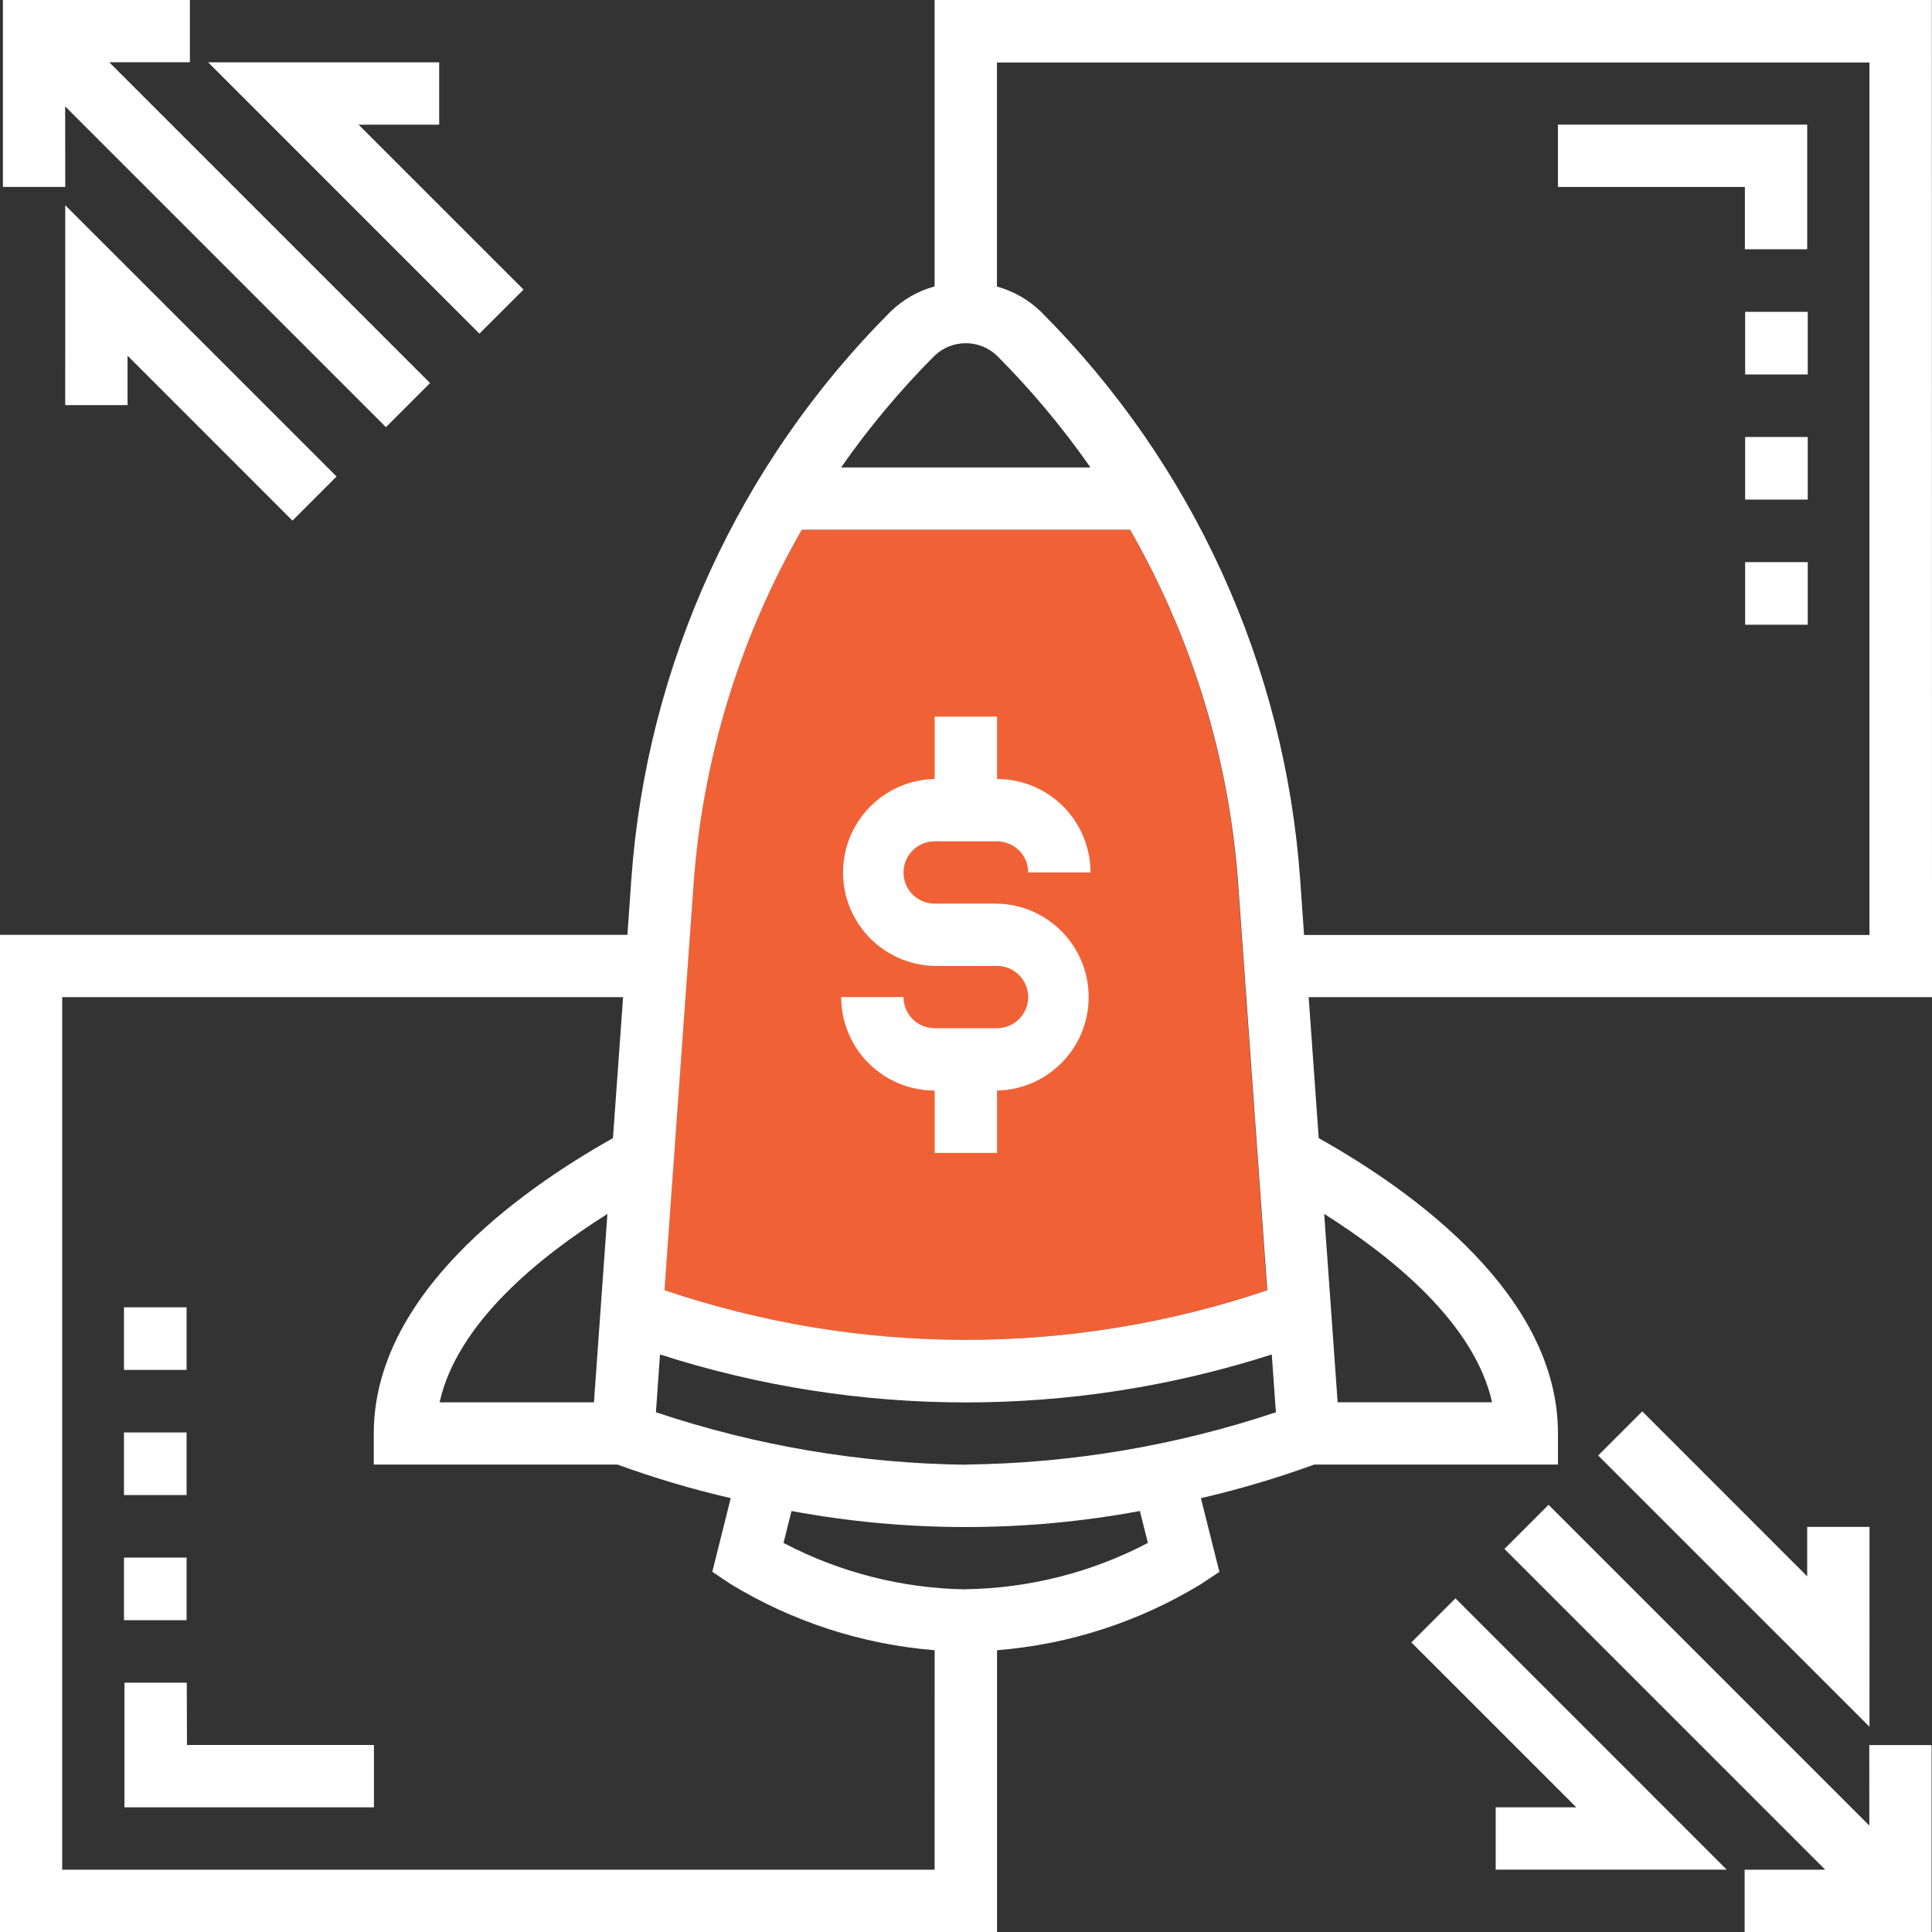 <svg id="eYFZwoGUhqC1" xmlns="http://www.w3.org/2000/svg" xmlns:xlink="http://www.w3.org/1999/xlink" viewBox="0 0 53 53" shape-rendering="geometricPrecision" text-rendering="geometricPrecision"><rect x="0" y="0" width="53" height="53" fill="#333333" stroke="none"/><style><![CDATA[#eYFZwoGUhqC13_to {animation: eYFZwoGUhqC13_to__to 3000ms linear infinite normal forwards}@keyframes eYFZwoGUhqC13_to__to { 0% {transform: translate(702.22px,331.915px)} 50% {transform: translate(702.22px,328.519px)} 100% {transform: translate(702.22px,331.915px)}} #eYFZwoGUhqC17_to {animation: eYFZwoGUhqC17_to__to 3000ms linear infinite normal forwards}@keyframes eYFZwoGUhqC17_to__to { 0% {transform: translate(705.182px,298.901px)} 50% {transform: translate(710.64px,304.359px)} 100% {transform: translate(705.182px,298.901px)}} #eYFZwoGUhqC23_to {animation: eYFZwoGUhqC23_to__to 3000ms linear infinite normal forwards}@keyframes eYFZwoGUhqC23_to__to { 0% {transform: translate(746.694px,304.608px)} 50% {transform: translate(746.694px,308.008px)} 100% {transform: translate(746.694px,304.608px)}} #eYFZwoGUhqC29_ts {animation: eYFZwoGUhqC29_ts__ts 3000ms linear infinite normal forwards}@keyframes eYFZwoGUhqC29_ts__ts { 0% {transform: translate(724.457px,317.406px) scale(1,1)} 50% {transform: translate(724.457px,317.406px) scale(0.529,0.529)} 100% {transform: translate(724.457px,317.406px) scale(1,1)}}]]></style><g transform="translate(-697.961-291.761)"><path d="M731.787,563.525l.506-2.021c-1.054-.243-2.091-.551-3.107-.921h-6.681v-.855c0-3.775,3.933-6.625,6.561-8.1l.278-3.867h-15.387v23.939h23.935v-6.02c-1.983-.159-3.901-.782-5.6-1.817Zm-16.12-7.216h1.71v1.71h-1.71Zm0,3.419h1.71v1.71h-1.71Zm0,3.419h1.71v1.71h-1.71Zm6.839,6.839h-6.839v-3.419h1.71v1.71h5.129Z" transform="translate(-14.291-228.645)" fill="none"/><path d="M815.084,608.568l.369-5.167c-1.918,1.207-4.124,3.019-4.607,5.167Z" transform="translate(-100.827-278.34)" fill="none"/><path d="M874.881,640.766c-2.846-.027-5.673-.47-8.391-1.315l-.112,1.585c5.506,1.92,11.501,1.92,17.007,0l-.113-1.586c-2.718.845-5.545,1.289-8.391,1.316Z" transform="translate(-150.424-310.538)" fill="none"/><path d="M899.406,679.641l-.219.876c3.117,1.7,6.883,1.7,10,0l-.22-.876c-3.16.587-6.401.587-9.561,0Z" transform="translate(-179.728-346.433)" fill="none"/><path d="M1042.563,608.568c-.483-2.149-2.689-3.96-4.605-5.167l.369,5.167Z" transform="translate(-303.67-278.34)" fill="none"/><path d="M918.231,380.216c-.479-.456-1.231-.456-1.71,0-.943.945-1.802,1.971-2.565,3.066h6.844c-.765-1.095-1.624-2.121-2.569-3.066Z" transform="translate(-192.92-78.698)" fill="none"/><path d="M953.957,313.907c.455.125.87.363,1.208.692c4.166,4.166,6.691,9.695,7.11,15.572l.107,1.525h15.51v-23.935h-23.935Zm22.226,9.241h-1.71v-1.71h1.71Zm0-3.419h-1.71v-1.71h1.71Zm0-3.419h-1.71v-1.71h1.71Zm-6.839-6.839h6.839v3.419h-1.71v-1.71h-5.129Z" transform="translate(-228.646-14.29)" fill="none"/><path d="M881.375,427.761h-9.006c-1.706,2.972-2.72,6.291-2.966,9.709l-.8,11.157c5.361,1.814,11.169,1.814,16.53,0l-.8-11.157c-.243-3.418-1.254-6.736-2.958-9.709Zm-5.358,10.258h1.71c1.397.028,3.777,3.847,5.132,2.991s-1.92-12.422-3.317-12.395L872.094,434.599l-.768,10.259l4.692,2.868c.859,0-1.334-4.848-1.815-5.329s-.751-1.133-.751-1.814h1.71c0,.227.09.444.25.605s.378.25.605.25h1.71c.472,0,.855-.383.855-.855s-.383-.855-.855-.855h-1.71c-.928.018-1.794-.466-2.264-1.267s-.47-1.793,0-2.594s1.335-1.286,2.264-1.267v-1.71h1.71v1.71c1.416,0,4.148-.665,4.148.751L878.581,437.163c0-.227-.09-.444-.25-.605s-.378-.25-.605-.25h-1.71c-.305,0-.588.163-.74.427s-.153.59,0,.855.435.427.74.427Z" transform="translate(-152.416-121.468)" fill="#f16136"/><path d="M1060.3,703.31l4.525,4.524h-2.211v1.71h6.338l-7.442-7.443Z" transform="translate(-323.622-366.493)" fill="#fff"/><path d="M1094.3,686.9l-8.8-8.8-1.21,1.21l8.8,8.8h-2.211v1.71h5.129v-5.129h-1.71Z" transform="translate(-345.058-345.058)" fill="#fff"/><g id="eYFZwoGUhqC13_to" transform="translate(702.22,331.915)"><g transform="translate(-702.22,-331.915)"><rect width="1.717" height="1.717" rx="0" ry="0" transform="translate(701.362 327.624)" fill="#fff"/><rect width="1.717" height="1.717" rx="0" ry="0" transform="translate(701.362 331.057)" fill="#fff"/><rect width="1.717" height="1.717" rx="0" ry="0" transform="translate(701.362 334.49)" fill="#fff"/></g></g><g id="eYFZwoGUhqC17_to" transform="translate(705.182,298.901)"><g transform="translate(-705.099,-298.901)"><g><path d="M713.957,349.934h1.71v-1.356l4.524,4.525l1.21-1.21-7.443-7.442Z" transform="translate(-14.29-47.06)" fill="#fff"/><path d="M759.3,313.995l-4.525-4.524h2.211v-1.71h-6.338l7.442,7.443Z" transform="translate(-47.06-14.29)" fill="#fff"/></g><path d="M699.666,294.679l8.8,8.8l1.21-1.21-8.8-8.8h2.211v-1.71h-5.129v5.129h1.71Z" fill="#fff"/></g></g><path d="M1115.74,657.27h-1.71v1.356l-4.524-4.525-1.21,1.21l7.443,7.442Z" transform="translate(-366.493-323.622)" fill="#fff"/><g id="eYFZwoGUhqC23_to" transform="translate(746.694,304.608)"><g transform="translate(-746.694,-304.608)"><rect width="1.717" height="1.717" rx="0" ry="0" transform="translate(745.835 300.316)" fill="#fff"/><rect width="1.717" height="1.717" rx="0" ry="0" transform="translate(745.835 303.749)" fill="#fff"/><rect width="1.717" height="1.717" rx="0" ry="0" transform="translate(745.835 307.182)" fill="#fff"/></g></g><path d="M1103.086,327.18h1.71v-3.419h-6.839v1.71h5.129Z" transform="translate(-357.258-28.581)" fill="#fff"/><path d="M731.666,723.761h-1.71v3.419h6.844v-1.71h-5.129Z" transform="translate(-28.581-385.839)" fill="#fff"/><g id="eYFZwoGUhqC29_ts" transform="translate(724.457,317.406) scale(1,1)"><g transform="translate(-724.457,-317.406)"><path d="M916.522,479.18h1.71c.227,0,.444.09.605.25s.25.378.25.605h1.71c0-.68-.27-1.333-.751-1.814s-1.133-.751-1.814-.751v-1.71h-1.71v1.71c-1.397.028-2.514,1.168-2.514,2.564s1.118,2.537,2.514,2.564h1.71c.305,0,.588.163.74.427s.153.59,0,.855-.435.427-.74.427h-1.71c-.227,0-.444-.09-.605-.25s-.25-.378-.25-.605h-1.71c-0.0.68.27,1.333.751,1.814s1.134.751,1.814.751v1.71h1.71v-1.71c1.397-.028,2.514-1.168,2.514-2.564s-1.118-2.537-2.514-2.564h-1.71c-.305,0-.588-.163-.74-.427s-.153-.59,0-.855.435-.427.74-.427Z" transform="translate(-192.92-164.339)" fill="#fff"/></g></g><path d="M750.957,291.761h-27.357v7.856c-.455.125-.87.363-1.208.692-4.167,4.166-6.692,9.695-7.112,15.572l-.107,1.525h-17.216v27.355h27.355v-7.73c1.983-.158,3.902-.781,5.6-1.817l.5-.333-.507-2.021c1.053-.244,2.091-.552,3.107-.922h6.688v-.855c0-3.776-3.933-6.625-6.563-8.1l-.276-3.867h17.1Zm-12.064,38.468h-4.237l-.369-5.168c1.913,1.208,4.123,3.019,4.606,5.168ZM723.6,301.518c.479-.456,1.231-.456,1.71,0c.943.945,1.801,1.971,2.564,3.066h-6.839c.763-1.095,1.622-2.121,2.565-3.066Zm-7.41,25.641l.8-11.157c.246-3.418,1.259-6.737,2.966-9.709h9.006c1.705,2.972,2.719,6.29,2.964,9.707l.8,11.157c-5.361,1.814-11.169,1.814-16.53,0Zm7.41,15.893h-23.933v-23.936h15.387l-.278,3.867c-2.628,1.476-6.561,4.325-6.561,8.1v.855h6.685c1.016.37,2.053.678,3.107.921l-.506,2.021.5.334c1.699,1.035,3.617,1.658,5.6,1.817Zm-8.976-17.99l-.369,5.168h-4.235c.48-2.15,2.688-3.961,4.606-5.169Zm9.831,10.3c-1.744-.027-3.456-.463-5-1.274l.219-.876c3.159.587,6.398.587,9.557,0l.22.876c-1.542.808-3.253,1.243-4.994,1.27Zm0-3.419c-2.891-.036-5.759-.522-8.5-1.44l.112-1.585c5.457,1.754,11.325,1.754,16.782,0l.113,1.586c-2.743.917-5.613,1.401-8.505,1.434Zm24.79-14.532h-15.51l-.107-1.525c-.419-5.877-2.944-11.406-7.11-15.572-.338-.329-.753-.567-1.208-.692v-6.146h23.935Z" fill="#fff"/></g></svg>